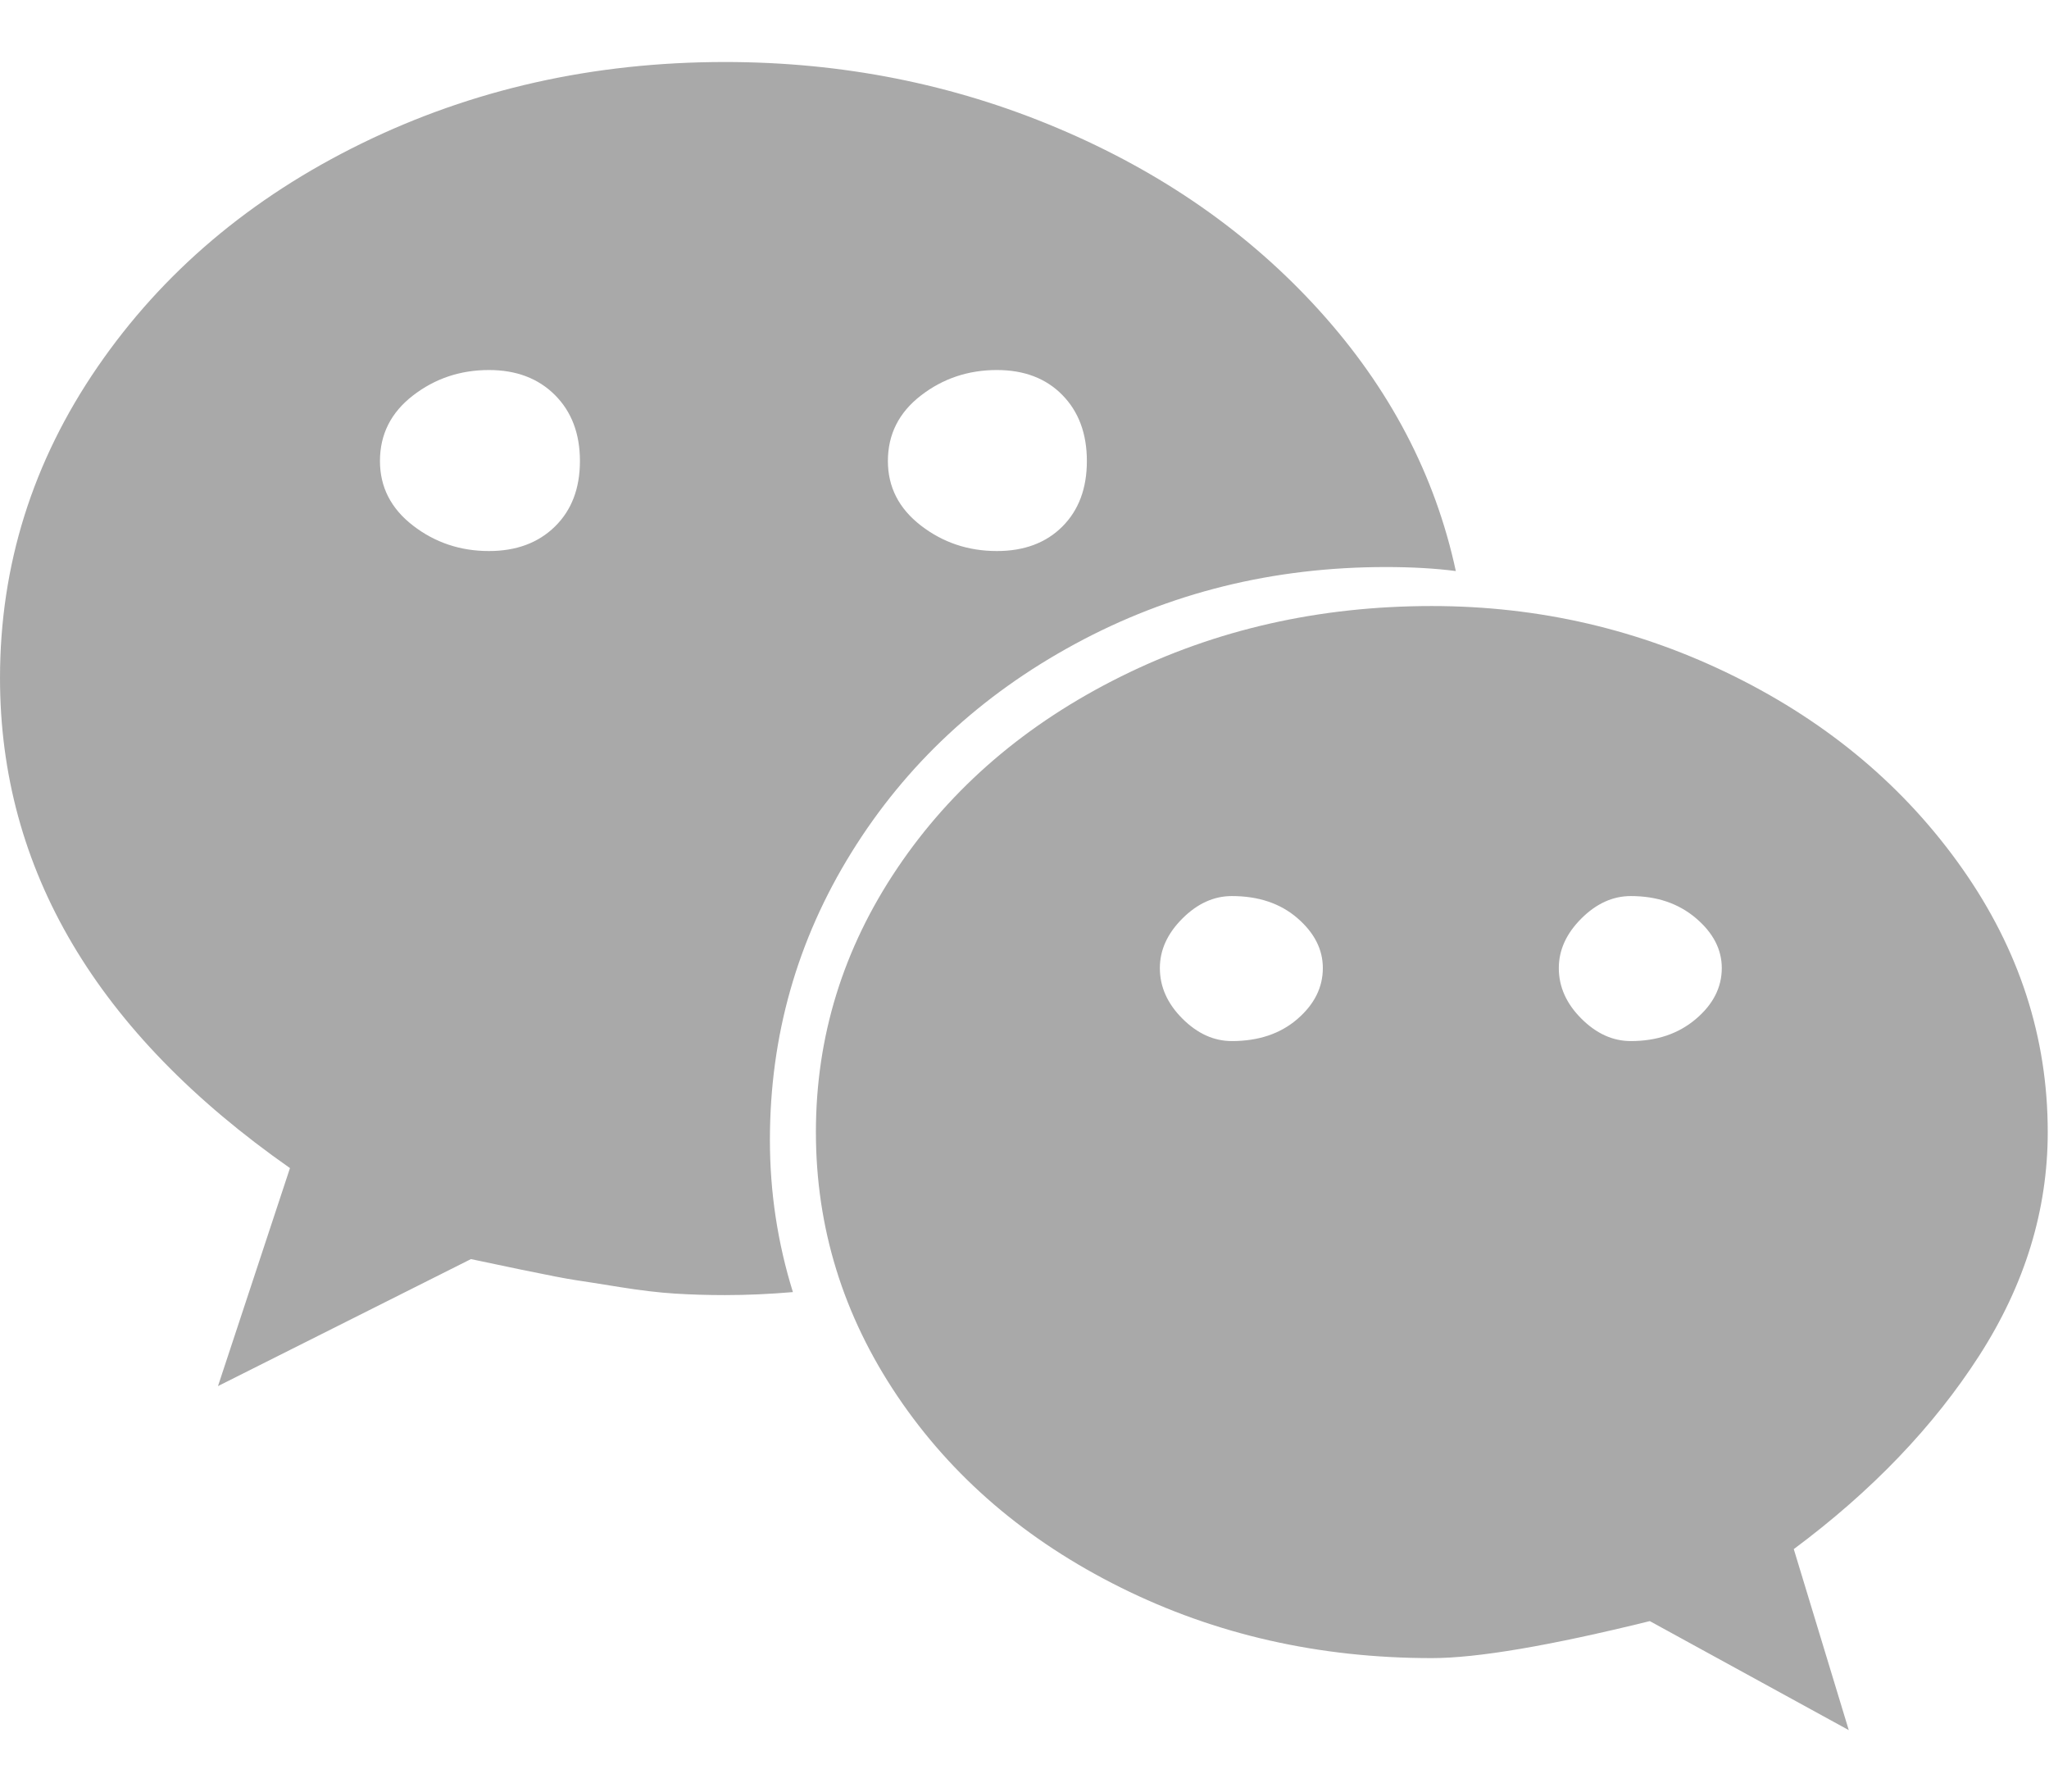 <?xml version="1.0" standalone="no"?><!DOCTYPE svg PUBLIC "-//W3C//DTD SVG 1.1//EN" "http://www.w3.org/Graphics/SVG/1.1/DTD/svg11.dtd"><svg t="1572571300267" class="icon" viewBox="0 0 1171 1024" version="1.1" xmlns="http://www.w3.org/2000/svg" p-id="4242" width="18.297" height="16" xmlns:xlink="http://www.w3.org/1999/xlink"><defs><style type="text/css"></style></defs><path d="M331.429 263.429q0-23.429-14.286-37.714t-37.714-14.286q-24.571 0-43.429 14.571t-18.857 37.429q0 22.286 18.857 36.857t43.429 14.571q23.429 0 37.714-14t14.286-37.429zm424.571 289.714q0-16-14.571-28.571t-37.429-12.571q-15.429 0-28.286 12.857t-12.857 28.286q0 16 12.857 28.857t28.286 12.857q22.857 0 37.429-12.571t14.571-29.143zm-134.857-289.714q0-23.429-14-37.714t-37.429-14.286q-24.571 0-43.429 14.571t-18.857 37.429q0 22.286 18.857 36.857t43.429 14.571q23.429 0 37.429-14t14-37.429zm362.857 289.714q0-16-14.857-28.571t-37.143-12.571q-15.429 0-28.286 12.857t-12.857 28.286q0 16 12.857 28.857t28.286 12.857q22.286 0 37.143-12.571t14.857-29.143zm-152-226.857q-17.714-2.286-40-2.286-96.571 0-177.714 44t-127.714 119.143-46.571 164.286q0 44.571 13.143 86.857-20 1.714-38.857 1.714-14.857 0-28.571-0.857t-31.429-3.714-25.429-4-31.143-6-28.571-6l-144.571 72.571 41.143-124.571q-165.714-116-165.714-280 0-96.571 55.714-177.714t150.857-127.714 207.714-46.571q100.571 0 190 37.714t149.714 104.286 78 148.857zm338.286 320.571q0 66.857-39.143 127.714t-106 110.571l31.429 103.429-113.714-62.286q-85.714 21.143-124.571 21.143-96.571 0-177.714-40.286t-127.714-109.429-46.571-150.857 46.571-150.857 127.714-109.429 177.714-40.286q92 0 173.143 40.286t130 109.714 48.857 150.571z" p-id="4243" fill="#a9a9a9"></path></svg>